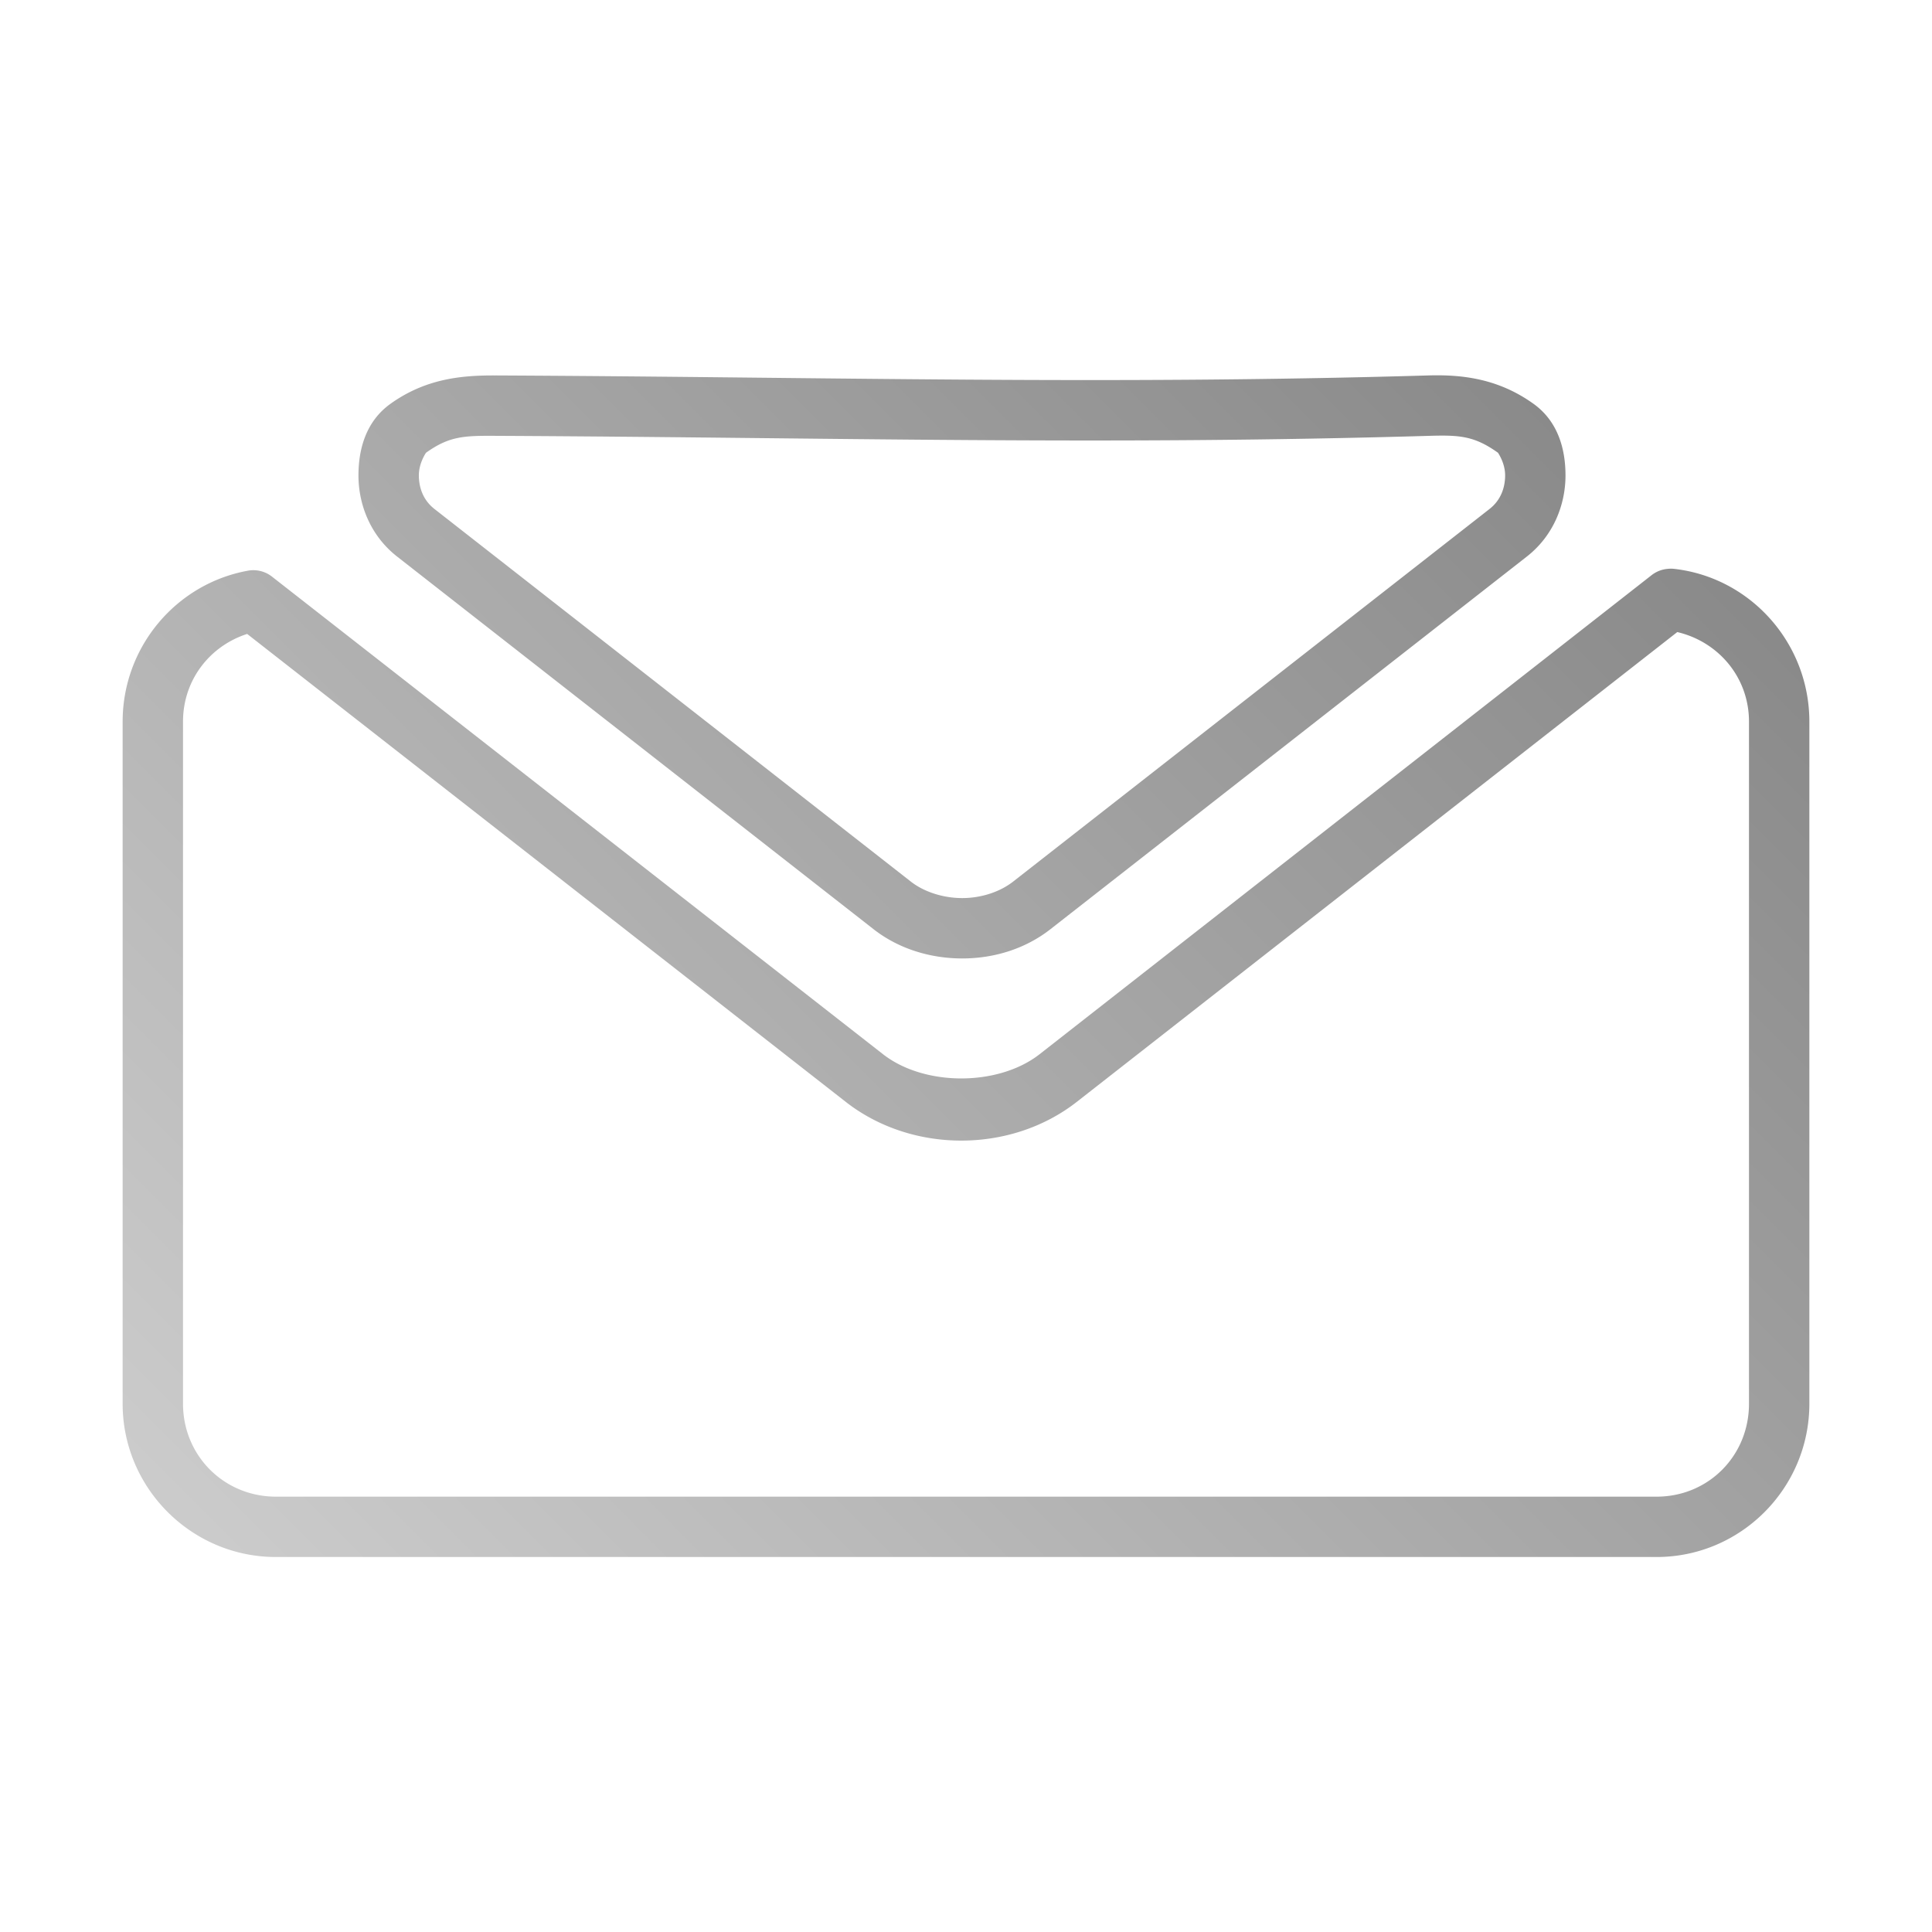 <?xml version="1.0" encoding="UTF-8" standalone="no"?>
<svg xmlns:dc="http://purl.org/dc/elements/1.1/"
     xmlns:cc="http://creativecommons.org/ns#"
     xmlns:rdf="http://www.w3.org/1999/02/22-rdf-syntax-ns#"
     xmlns:svg="http://www.w3.org/2000/svg"
     xmlns="http://www.w3.org/2000/svg"
     xmlns:xlink="http://www.w3.org/1999/xlink"
     width="64" height="64" viewBox="0 0 128 128" version="1.1">
    <title>No Mail Icon</title>
    <desc>This icon is a part of Clarity icon theme for gtk</desc>
    <defs>
        <linearGradient x1="0" y1="128" x2="128" y2="0" id="gradient" gradientUnits="userSpaceOnUse">
            <stop id="start" style="stop-color:#dbdbdb;stop-opacity:1" offset="0" />
            <stop id="stop" style="stop-color:#757575;stop-opacity:1" offset="1" />
        </linearGradient>
    </defs>
    <path d="m 32.812,24.875 c -2.213,-0.011 -4.599,0.202 -6.938,1.875 -1.585,1.134 -2.131,2.927 -2.125,4.781 0.006,1.854 0.756,3.931 2.562,5.344 L 57.875,61.562 c 1.695,1.325 3.808,1.938 5.875,1.938 2.067,0 4.149,-0.612 5.844,-1.938 l 31.562,-24.688 c 1.806,-1.412 2.556,-3.49 2.562,-5.344 0.006,-1.854 -0.54,-3.647 -2.125,-4.781 -2.32,-1.66 -4.698,-1.942 -6.969,-1.875 -21.56,0.632 -39.172,0.11 -61.812,0 z m -0.031,4 c 22.589,0.11 40.249,0.636 61.938,0 1.991,-0.058 2.971,0.009 4.531,1.125 -0.016,-0.012 0.472,0.661 0.469,1.5 -0.003,0.839 -0.305,1.651 -1.031,2.219 L 67.125,58.406 C 66.255,59.086 65.022,59.5 63.75,59.5 c -1.272,0 -2.537,-0.414 -3.406,-1.094 L 28.781,33.719 C 28.055,33.151 27.753,32.339 27.75,31.5 c -0.003,-0.839 0.485,-1.512 0.469,-1.5 1.541,-1.103 2.513,-1.135 4.562,-1.125 z M 110.5,37.688 a 2,2 0 0 0 -1.062,0.406 l -40.562,31.75 c -2.737,2.14 -7.638,2.14 -10.375,0 L 18,38.188 a 2,2 0 0 0 -1.594,-0.375 c -4.735,0.869 -8.281,5.043 -8.281,10 L 8.125,93 c 0,5.591 4.565,10.156 10.156,10.156 l 91.469,0 c 5.591,0 10.125,-4.565 10.125,-10.156 l 0,-45.188 c 0,-5.199 -3.894,-9.555 -8.969,-10.125 a 2,2 0 0 0 -0.406,0 z m 0.625,4.188 c 2.716,0.639 4.75,2.989 4.75,5.938 l 0,45.188 c 0,3.441 -2.684,6.156 -6.125,6.156 l -91.469,0 C 14.84,99.156 12.125,96.441 12.125,93 l 0,-45.188 c 0,-2.771 1.784,-5.017 4.25,-5.812 l 39.656,31 c 4.378,3.424 10.934,3.424 15.312,0 L 111.125,41.875 z" style="fill:url(#gradient);fill-opacity:1;stroke:none" />
</svg>